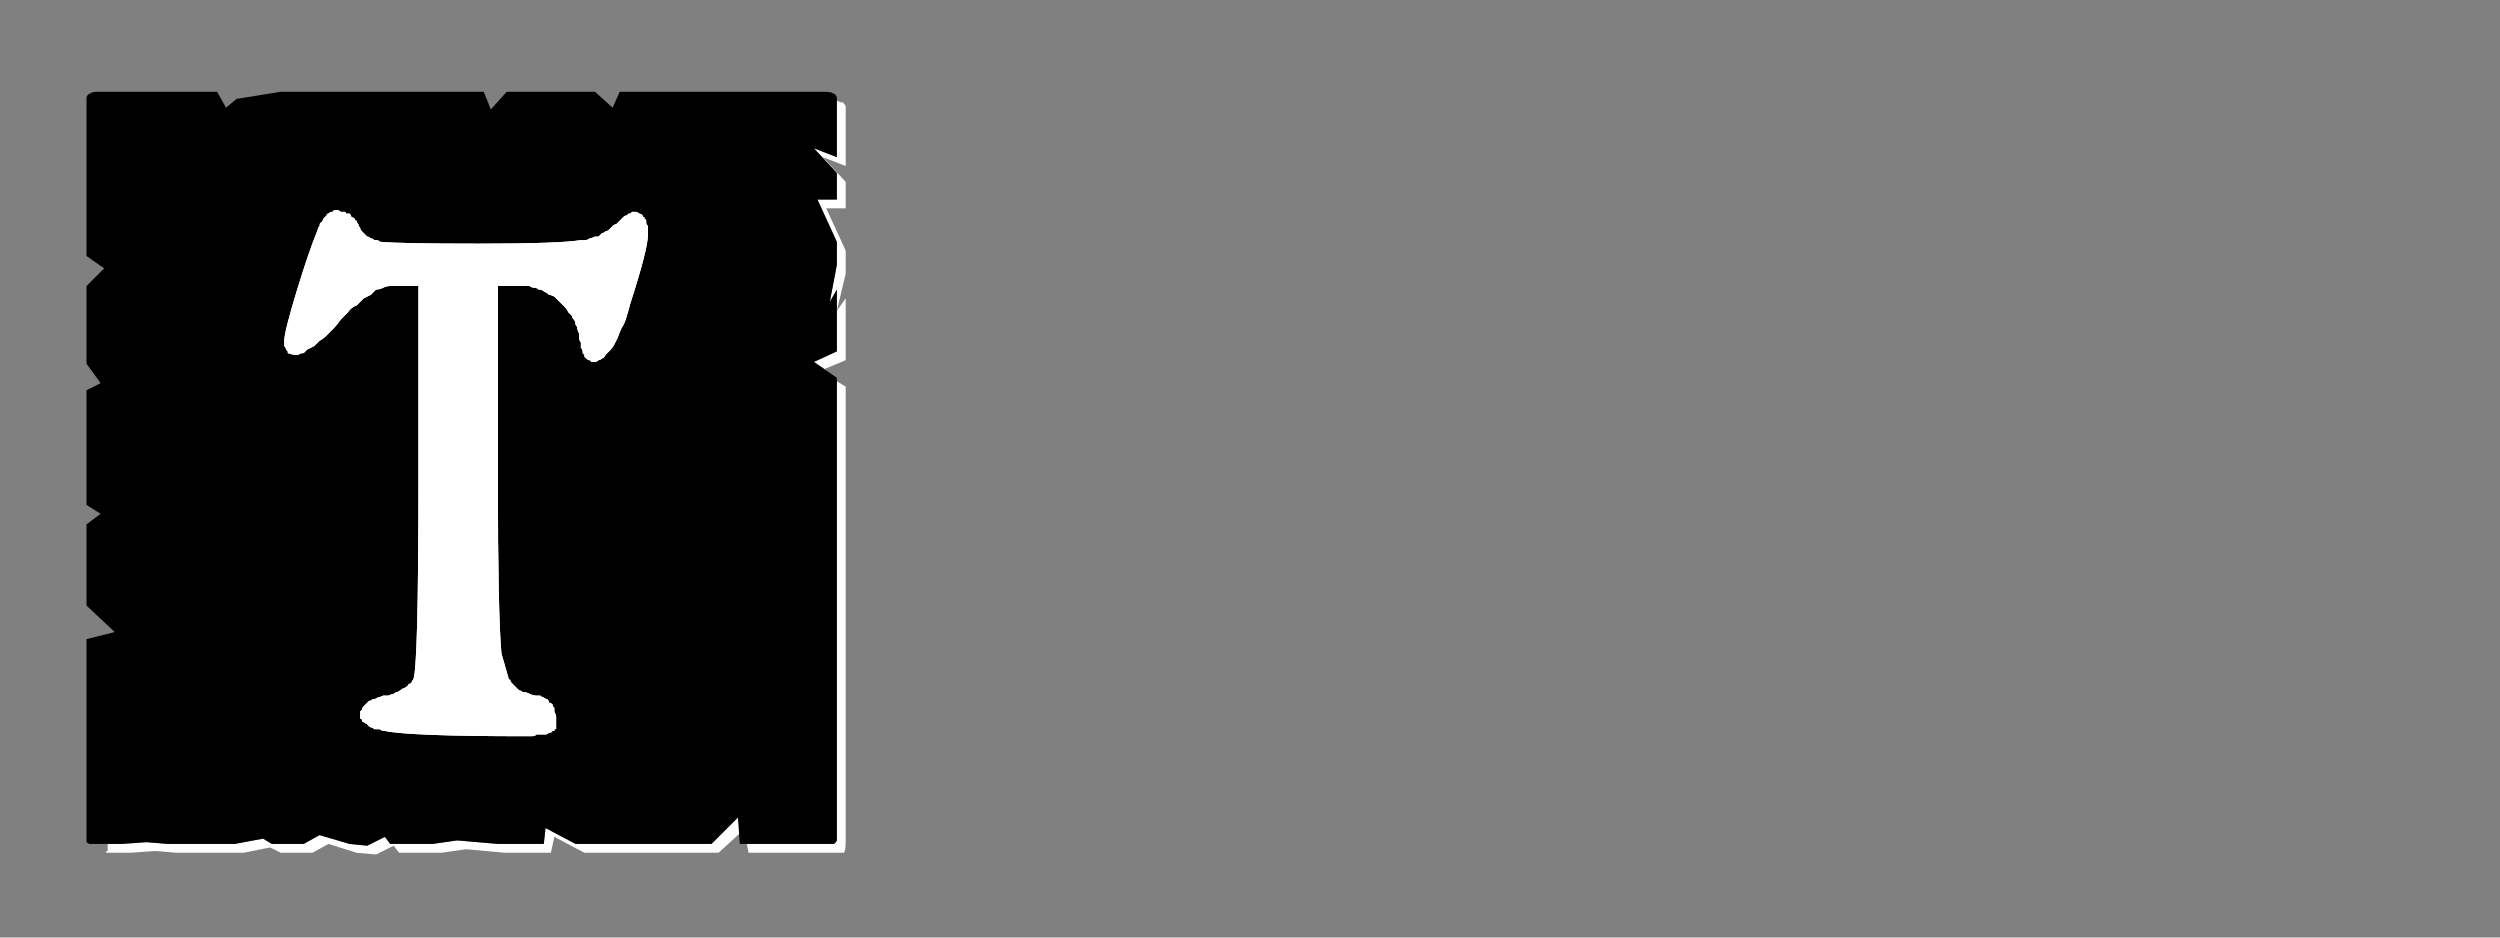 <?xml version="1.0" encoding="UTF-8" standalone="no"?>
<svg xmlns:ffdec="https://www.free-decompiler.com/flash" xmlns:xlink="http://www.w3.org/1999/xlink" ffdec:objectType="frame" height="26.55px" width="70.8px" xmlns="http://www.w3.org/2000/svg">
  <rect width="100%" height="100%" fill="#808080" stroke="none"/>
  <g transform="matrix(1.0, 0.0, 0.0, 1.0, 0.2, 0.4)">
    <use ffdec:characterId="3" height="26.0" transform="matrix(1.0, 0.0, 0.0, 1.0, 0.0, 0.0)" width="26.0" xlink:href="#shape0"/>
    <use ffdec:characterId="34" height="26.0" transform="matrix(1.0, 0.0, 0.0, 1.0, 0.0, 0.0)" width="26.0" xlink:href="#shape1"/>
    <use ffdec:characterId="34" height="26.0" transform="matrix(1.0, 0.0, 0.0, 1.0, 0.0, 0.0)" width="26.0" xlink:href="#shape1"/>
  </g>
  <defs>
    <g id="shape0" transform="matrix(1.0, 0.0, 0.0, 1.0, 0.0, 0.0)">
      <path d="M23.5 2.45 Q23.5 2.5 23.5 2.5 23.5 2.55 23.5 2.55 23.5 2.55 23.5 2.55 23.5 2.6 23.5 2.6 L23.5 4.05 22.85 3.8 23.5 4.5 23.5 5.25 22.95 5.25 23.5 6.45 23.5 7.1 23.3 8.15 23.5 7.8 23.5 9.55 22.85 9.85 23.15 10.05 23.75 9.8 23.75 8.05 23.5 8.4 23.75 7.35 23.75 6.7 23.2 5.5 23.75 5.5 23.75 4.75 23.1 4.05 23.75 4.3 23.75 2.85 Q23.75 2.8 23.75 2.8 23.75 2.7 23.75 2.65 23.75 2.55 23.7 2.55 23.7 2.5 23.65 2.5 23.6 2.5 23.5 2.45 L23.5 2.45 M23.5 10.4 L23.5 22.5 23.5 23.15 Q23.5 23.4 23.5 23.4 23.45 23.5 23.4 23.5 23.35 23.5 23.15 23.5 L22.5 23.5 21.85 23.5 20.95 23.5 21.0 23.75 22.1 23.75 22.75 23.75 23.4 23.75 Q23.65 23.75 23.7 23.75 23.75 23.7 23.75 23.4 L23.75 22.75 23.75 10.55 23.5 10.4 M20.7 22.75 L19.95 23.5 16.1 23.5 15.25 23.05 15.2 23.5 14.15 23.5 13.9 23.5 12.75 23.4 12.05 23.5 10.85 23.5 10.7 23.3 10.2 23.55 9.7 23.5 8.85 23.25 8.4 23.5 7.5 23.5 7.25 23.35 6.45 23.5 5.85 23.5 5.2 23.5 4.55 23.5 3.95 23.45 3.25 23.5 2.85 23.5 Q2.85 23.55 2.85 23.6 2.85 23.65 2.85 23.7 2.8 23.7 2.8 23.75 2.85 23.75 2.85 23.75 2.85 23.75 2.85 23.75 L3.5 23.75 4.2 23.7 4.8 23.75 5.45 23.75 6.05 23.75 6.7 23.75 7.45 23.6 7.75 23.75 8.65 23.75 9.1 23.5 9.9 23.75 10.45 23.8 10.95 23.55 11.1 23.75 12.3 23.75 13.0 23.65 14.1 23.75 14.4 23.75 15.4 23.75 15.5 23.3 16.35 23.75 20.15 23.75 20.75 23.2 20.7 22.75" fill="#ffffff" fill-rule="evenodd" stroke="none"/>
      <path d="M2.6 2.2 L5.95 2.2 6.2 2.65 6.5 2.4 7.75 2.2 13.5 2.2 13.7 2.7 14.15 2.2 15.45 2.2 16.65 2.2 17.15 2.65 17.35 2.2 18.0 2.2 23.15 2.2 Q23.35 2.2 23.4 2.25 23.45 2.25 23.5 2.35 23.5 2.4 23.5 2.55 23.5 2.55 23.5 2.6 L23.5 4.05 22.85 3.8 23.5 4.5 23.5 5.25 22.95 5.25 23.5 6.45 23.5 7.1 23.3 8.15 23.5 7.8 23.5 9.55 22.85 9.85 23.5 10.3 23.5 22.5 23.5 23.15 Q23.5 23.4 23.5 23.4 23.45 23.5 23.4 23.5 23.35 23.5 23.15 23.5 L22.5 23.5 21.85 23.5 20.75 23.5 20.7 22.75 19.95 23.5 16.1 23.5 15.25 23.05 15.2 23.5 14.15 23.5 13.9 23.5 12.75 23.4 12.05 23.5 10.85 23.5 10.7 23.3 10.2 23.55 9.7 23.5 8.85 23.25 8.4 23.5 7.5 23.5 7.25 23.35 6.45 23.5 5.85 23.5 5.2 23.5 4.55 23.5 3.95 23.45 3.25 23.5 2.6 23.5 Q2.6 23.5 2.6 23.5 2.6 23.5 2.6 23.5 2.4 23.5 2.35 23.5 2.3 23.5 2.25 23.45 2.25 23.4 2.25 23.2 2.25 23.2 2.25 23.2 2.25 23.2 2.25 23.2 2.25 23.15 2.25 23.15 L2.25 17.7 3.05 17.5 2.25 16.75 2.25 16.1 2.25 15.45 2.25 14.45 2.65 14.15 2.25 13.9 2.25 10.65 2.65 10.45 2.25 9.9 2.25 9.0 2.25 8.35 2.25 7.7 2.75 7.2 2.25 6.85 2.25 2.6 Q2.25 2.55 2.25 2.55 2.25 2.4 2.25 2.35 2.3 2.25 2.35 2.25 2.4 2.2 2.55 2.2 2.55 2.2 2.6 2.2 2.6 2.2 2.6 2.2 2.6 2.2 2.6 2.2 L2.6 2.2" fill="#000000" fill-rule="evenodd" stroke="none"/>
    </g>
    <g id="shape1" transform="matrix(1.0, 0.0, 0.0, 1.0, 0.0, 0.0)">
      <path d="M8.15 9.65 Q8.2 9.65 8.25 9.65 8.3 9.6 8.4 9.6 8.45 9.55 8.5 9.5 8.6 9.45 8.7 9.4 8.75 9.35 8.85 9.25 8.95 9.2 9.05 9.1 9.15 9.0 9.25 8.9 9.35 8.8 9.45 8.65 9.55 8.55 9.65 8.45 9.75 8.3 9.9 8.25 10.0 8.15 10.1 8.05 10.2 8.0 10.3 7.95 10.4 7.85 10.45 7.8 10.55 7.8 10.65 7.75 10.75 7.7 10.85 7.7 10.9 7.7 11.0 7.7 L11.65 7.7 11.65 13.15 Q11.65 18.6 11.5 18.85 11.45 18.9 11.45 18.95 11.4 18.95 11.35 19.0 11.35 19.05 11.3 19.05 11.25 19.1 11.2 19.1 11.15 19.15 11.05 19.2 11.0 19.2 10.95 19.25 10.9 19.25 10.8 19.3 10.75 19.3 10.65 19.3 10.55 19.35 10.5 19.35 10.45 19.4 10.35 19.4 10.3 19.45 10.25 19.45 10.2 19.5 10.15 19.55 10.15 19.55 10.1 19.6 10.05 19.65 10.05 19.7 10.05 19.7 10.0 19.75 10.0 19.8 10.0 19.85 10.0 19.9 10.0 19.95 10.05 19.95 10.05 20.0 10.05 20.05 10.1 20.05 10.15 20.1 10.2 20.1 10.2 20.15 10.3 20.2 10.35 20.2 10.4 20.25 10.45 20.25 10.55 20.25 10.6 20.3 10.7 20.3 11.4 20.45 14.7 20.45 14.8 20.45 14.85 20.45 14.95 20.45 15.0 20.4 15.1 20.4 15.15 20.4 15.2 20.4 15.25 20.4 15.3 20.4 15.35 20.35 15.4 20.35 15.4 20.35 15.45 20.3 15.45 20.3 15.5 20.3 15.5 20.3 15.5 20.3 15.5 20.25 15.5 20.25 15.55 20.25 15.55 20.2 15.55 20.2 15.55 20.2 15.55 20.15 15.55 20.15 15.55 20.1 15.55 20.1 15.55 20.05 15.55 20.0 15.55 20.0 15.55 19.95 15.55 19.9 15.55 19.85 15.5 19.75 15.5 19.7 15.5 19.65 15.45 19.6 15.45 19.55 15.4 19.5 15.35 19.5 15.35 19.45 15.3 19.4 15.25 19.4 15.2 19.35 15.15 19.35 15.1 19.3 15.05 19.3 15.0 19.3 14.9 19.3 14.8 19.25 14.7 19.2 14.65 19.2 14.6 19.2 14.6 19.2 14.55 19.15 14.5 19.15 14.5 19.15 14.45 19.1 14.4 19.05 14.4 19.05 14.35 19.0 14.3 18.95 14.25 18.9 14.25 18.85 14.2 18.85 14.2 18.8 14.2 18.8 14.0 18.1 13.9 16.95 13.9 13.2 L13.9 7.7 14.5 7.7 Q14.55 7.7 14.65 7.7 14.7 7.7 14.8 7.7 14.85 7.75 14.95 7.75 15.0 7.75 15.05 7.8 15.15 7.8 15.2 7.85 15.3 7.9 15.35 7.95 15.4 7.95 15.5 8.0 15.55 8.05 15.6 8.1 15.65 8.15 15.7 8.2 15.75 8.25 15.8 8.3 15.85 8.35 15.9 8.45 15.95 8.5 16.0 8.55 16.0 8.6 16.05 8.65 16.1 8.7 16.1 8.8 16.15 8.85 16.15 8.9 16.15 8.95 16.2 9.05 16.2 9.1 16.2 9.15 16.2 9.25 16.25 9.3 16.25 9.35 16.25 9.4 16.25 9.45 16.25 9.45 16.3 9.5 16.3 9.55 16.3 9.6 16.3 9.6 16.35 9.65 16.35 9.65 16.35 9.7 16.35 9.7 16.4 9.75 16.4 9.75 16.45 9.8 16.5 9.8 16.55 9.85 16.55 9.85 16.6 9.85 16.65 9.85 16.7 9.85 16.75 9.8 16.8 9.8 16.85 9.75 16.9 9.75 16.95 9.65 17.0 9.6 17.05 9.55 17.15 9.45 17.2 9.35 17.25 9.25 17.3 9.15 17.35 9.0 17.4 8.9 17.5 8.75 17.55 8.55 17.6 8.4 17.65 8.2 18.15 6.65 18.15 6.25 18.15 6.2 18.15 6.15 18.15 6.1 18.15 6.05 18.15 6.0 18.15 6.0 18.1 5.95 18.1 5.9 18.1 5.85 18.1 5.85 18.1 5.8 18.05 5.8 18.05 5.75 18.05 5.75 18.0 5.75 18.0 5.7 17.95 5.65 17.9 5.65 17.85 5.6 17.8 5.6 17.75 5.6 17.7 5.6 17.7 5.6 17.65 5.65 17.6 5.65 17.6 5.65 17.55 5.7 17.55 5.7 17.5 5.7 17.45 5.75 17.45 5.75 17.4 5.8 17.35 5.85 17.35 5.85 17.3 5.9 17.25 5.95 17.2 5.95 17.15 6.0 17.1 6.05 17.05 6.1 17.0 6.15 16.95 6.15 16.9 6.2 16.85 6.2 16.8 6.25 16.75 6.3 16.7 6.3 16.65 6.3 16.55 6.35 16.5 6.35 16.45 6.4 16.35 6.4 16.3 6.4 16.25 6.4 15.65 6.5 13.35 6.5 11.15 6.5 10.6 6.45 10.55 6.45 10.5 6.4 10.45 6.4 10.4 6.4 10.35 6.35 10.3 6.35 10.25 6.3 10.2 6.3 10.15 6.25 10.1 6.2 10.1 6.2 10.05 6.15 10.0 6.1 10.0 6.05 9.95 6.0 9.95 5.95 9.9 5.9 9.9 5.85 9.85 5.85 9.85 5.8 9.8 5.75 9.75 5.75 9.75 5.7 9.7 5.65 9.65 5.65 9.6 5.65 9.6 5.6 9.55 5.6 9.5 5.6 9.45 5.6 9.4 5.55 9.35 5.55 9.3 5.55 9.25 5.55 9.25 5.6 9.2 5.6 9.15 5.6 9.1 5.65 9.05 5.65 9.05 5.7 9.0 5.75 8.95 5.8 8.95 5.85 8.9 5.9 8.85 5.9 8.85 6.0 8.8 6.05 8.8 6.1 8.55 6.7 8.2 7.85 7.85 9.0 7.85 9.25 7.85 9.3 7.85 9.35 7.85 9.4 7.85 9.4 7.9 9.45 7.9 9.5 7.9 9.5 7.95 9.55 7.95 9.55 7.95 9.6 8.1 9.65 8.15 9.65 L8.15 9.65" fill="#ffffff" fill-rule="evenodd" stroke="none"/>
    </g>
  </defs>
</svg>
